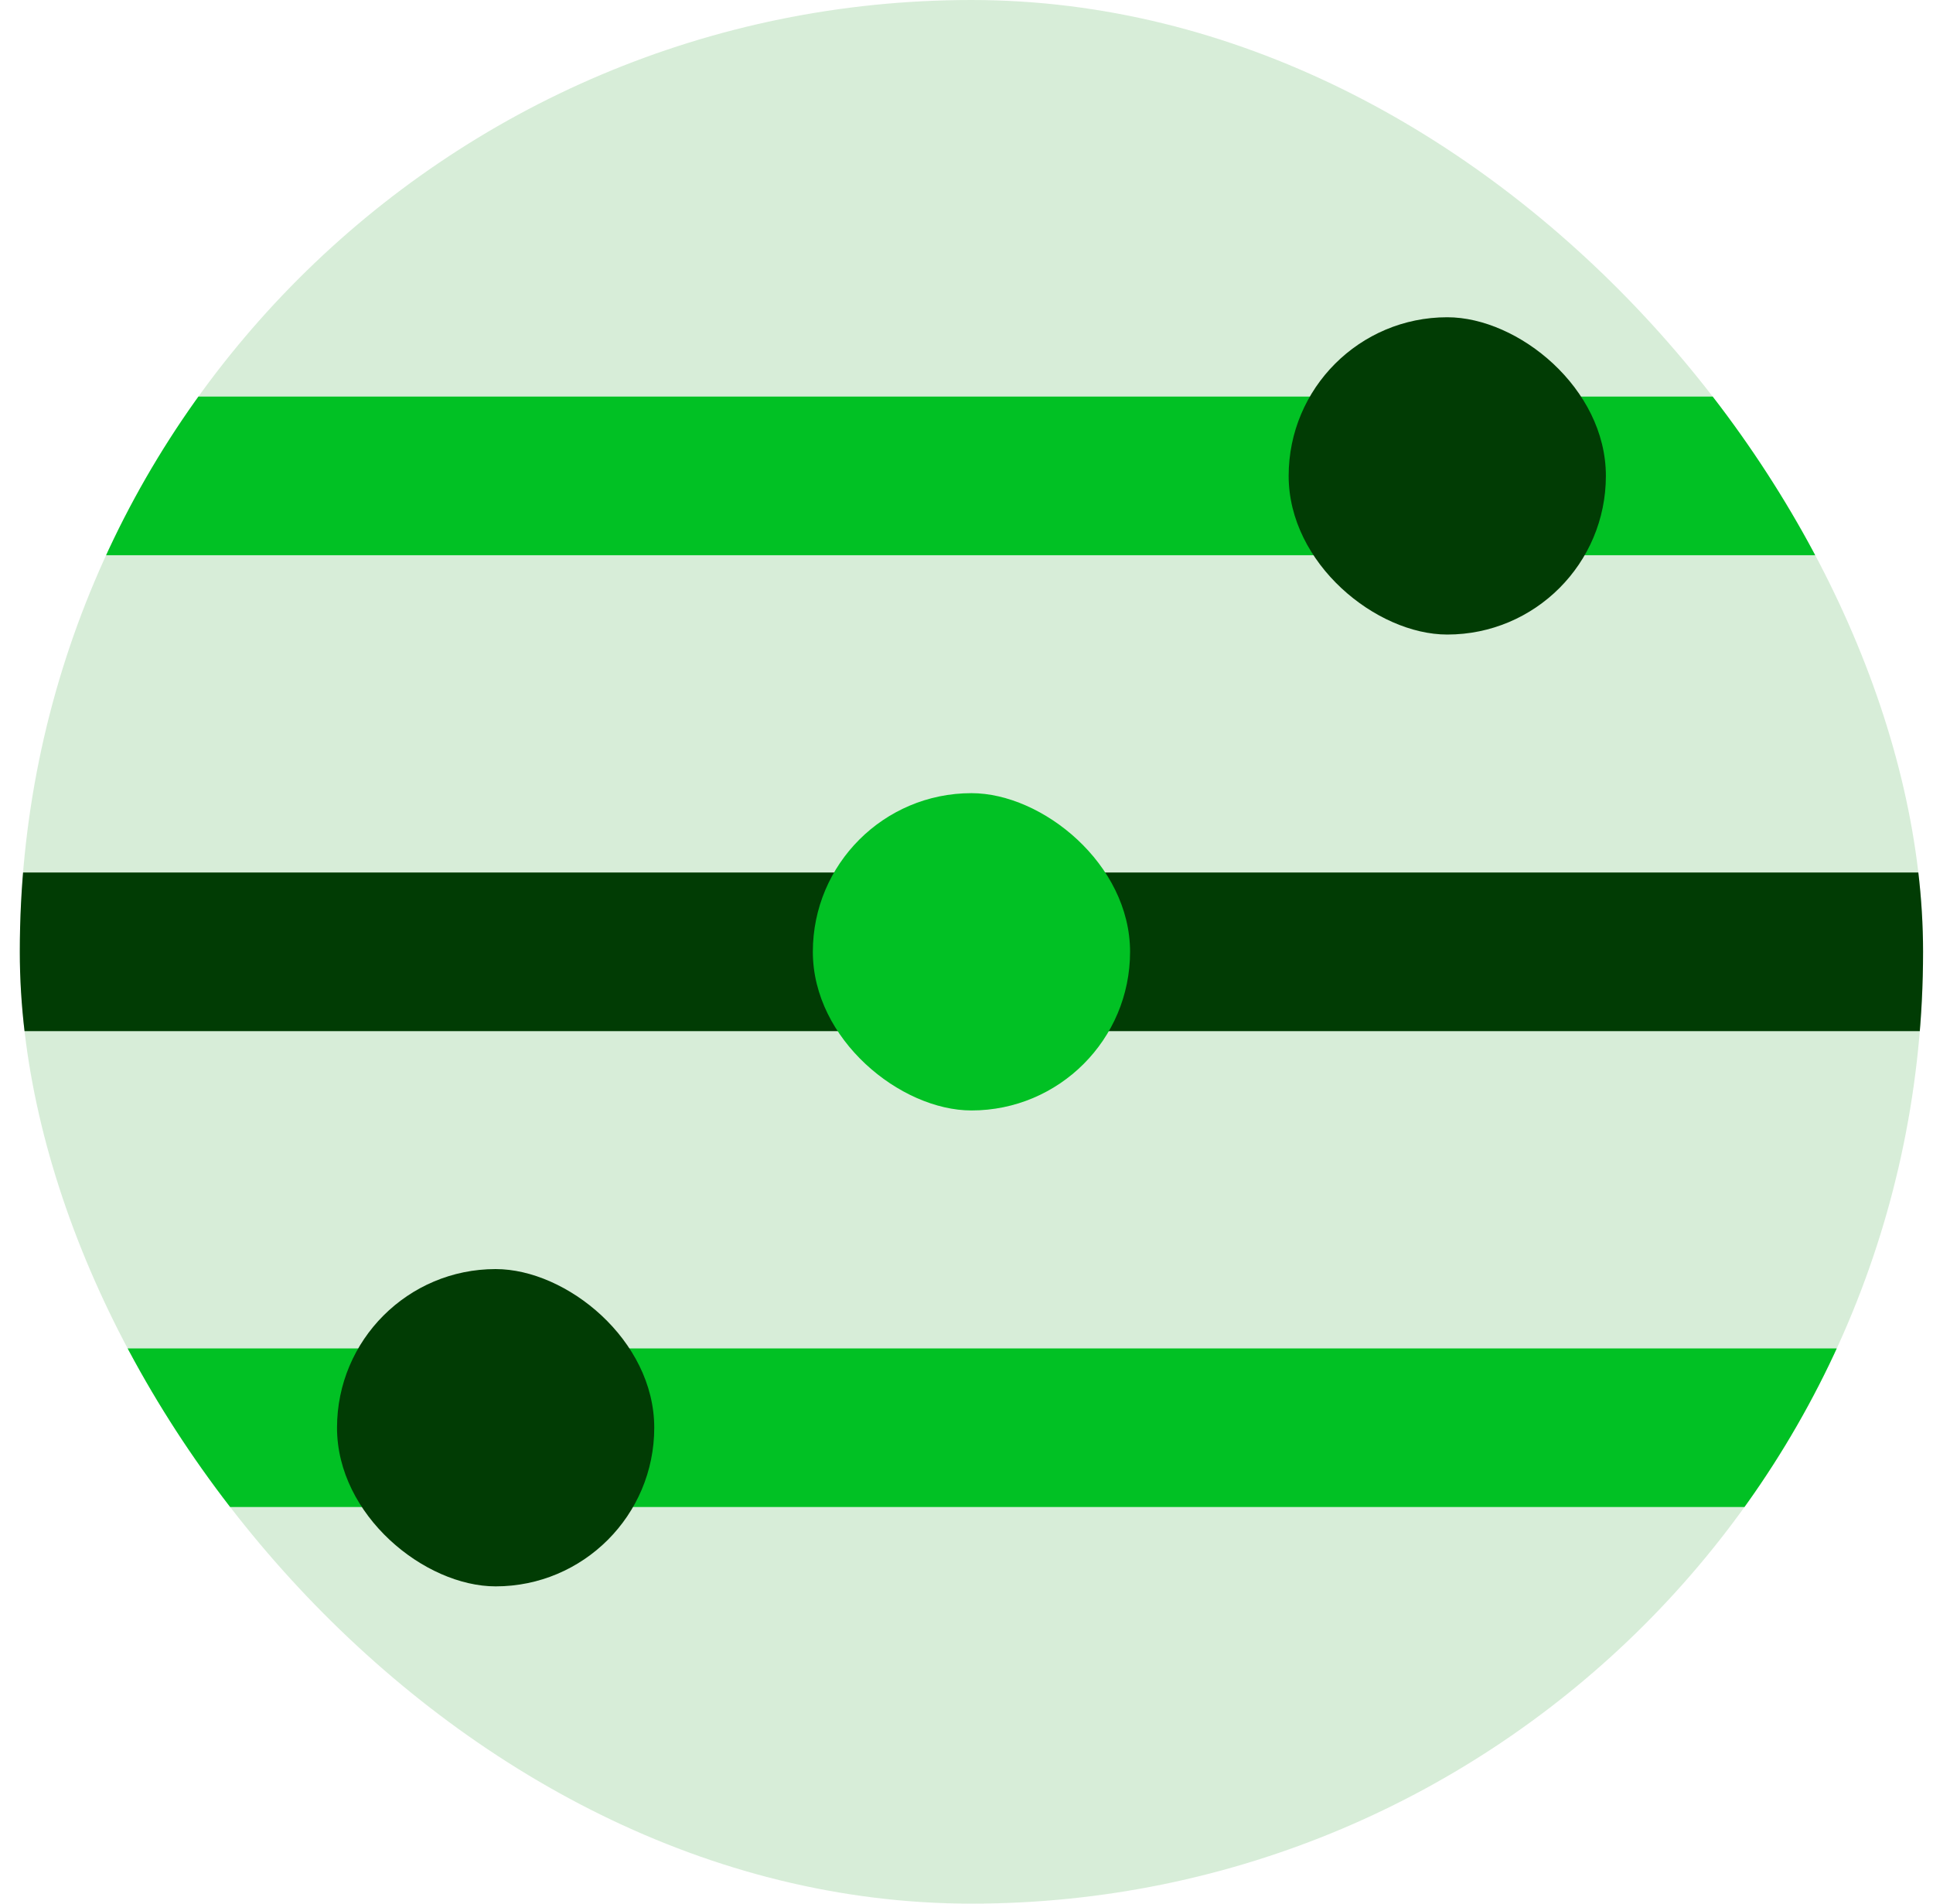 <svg width="65" height="64" viewBox="0 0 65 64" fill="none" xmlns="http://www.w3.org/2000/svg">
<g id="Superego/38 control">
<g clip-path="url(#clip0_6079_368194)">
<rect x="0.666" width="64" height="64" rx="32" fill="#018A08" fill-opacity="0.16"/>
<path id="Vector" fill-rule="evenodd" clip-rule="evenodd" d="M64.666 45.333L0.666 45.333L0.666 50.666L64.666 50.666L64.666 45.333Z" fill="#01C124"/>
<path id="Vector_2" fill-rule="evenodd" clip-rule="evenodd" d="M64.666 29.333L0.666 29.333L0.666 34.666L64.666 34.666L64.666 29.333Z" fill="#013C04"/>
<path id="Vector_3" fill-rule="evenodd" clip-rule="evenodd" d="M64.666 13.333L0.666 13.333L0.666 18.666L64.666 18.666L64.666 13.333Z" fill="#01C124"/>
<rect id="Vector_4" width="10.667" height="10.667" rx="5.333" transform="matrix(4.37114e-08 1 1 -4.37114e-08 43.333 10.666)" fill="#013C04"/>
<rect id="Vector_5" width="10.667" height="10.667" rx="5.333" transform="matrix(4.37114e-08 1 1 -4.37114e-08 27.333 26.666)" fill="#01C124"/>
<rect id="Vector_6" width="10.667" height="10.667" rx="5.333" transform="matrix(4.37114e-08 1 1 -4.37114e-08 11.333 42.666)" fill="#013C04"/>
</g>
</g>
<defs>
<clipPath id="clip0_6079_368194">
<rect x="0.666" width="64" height="64" rx="32" fill="white"/>
</clipPath>
</defs>
</svg>
